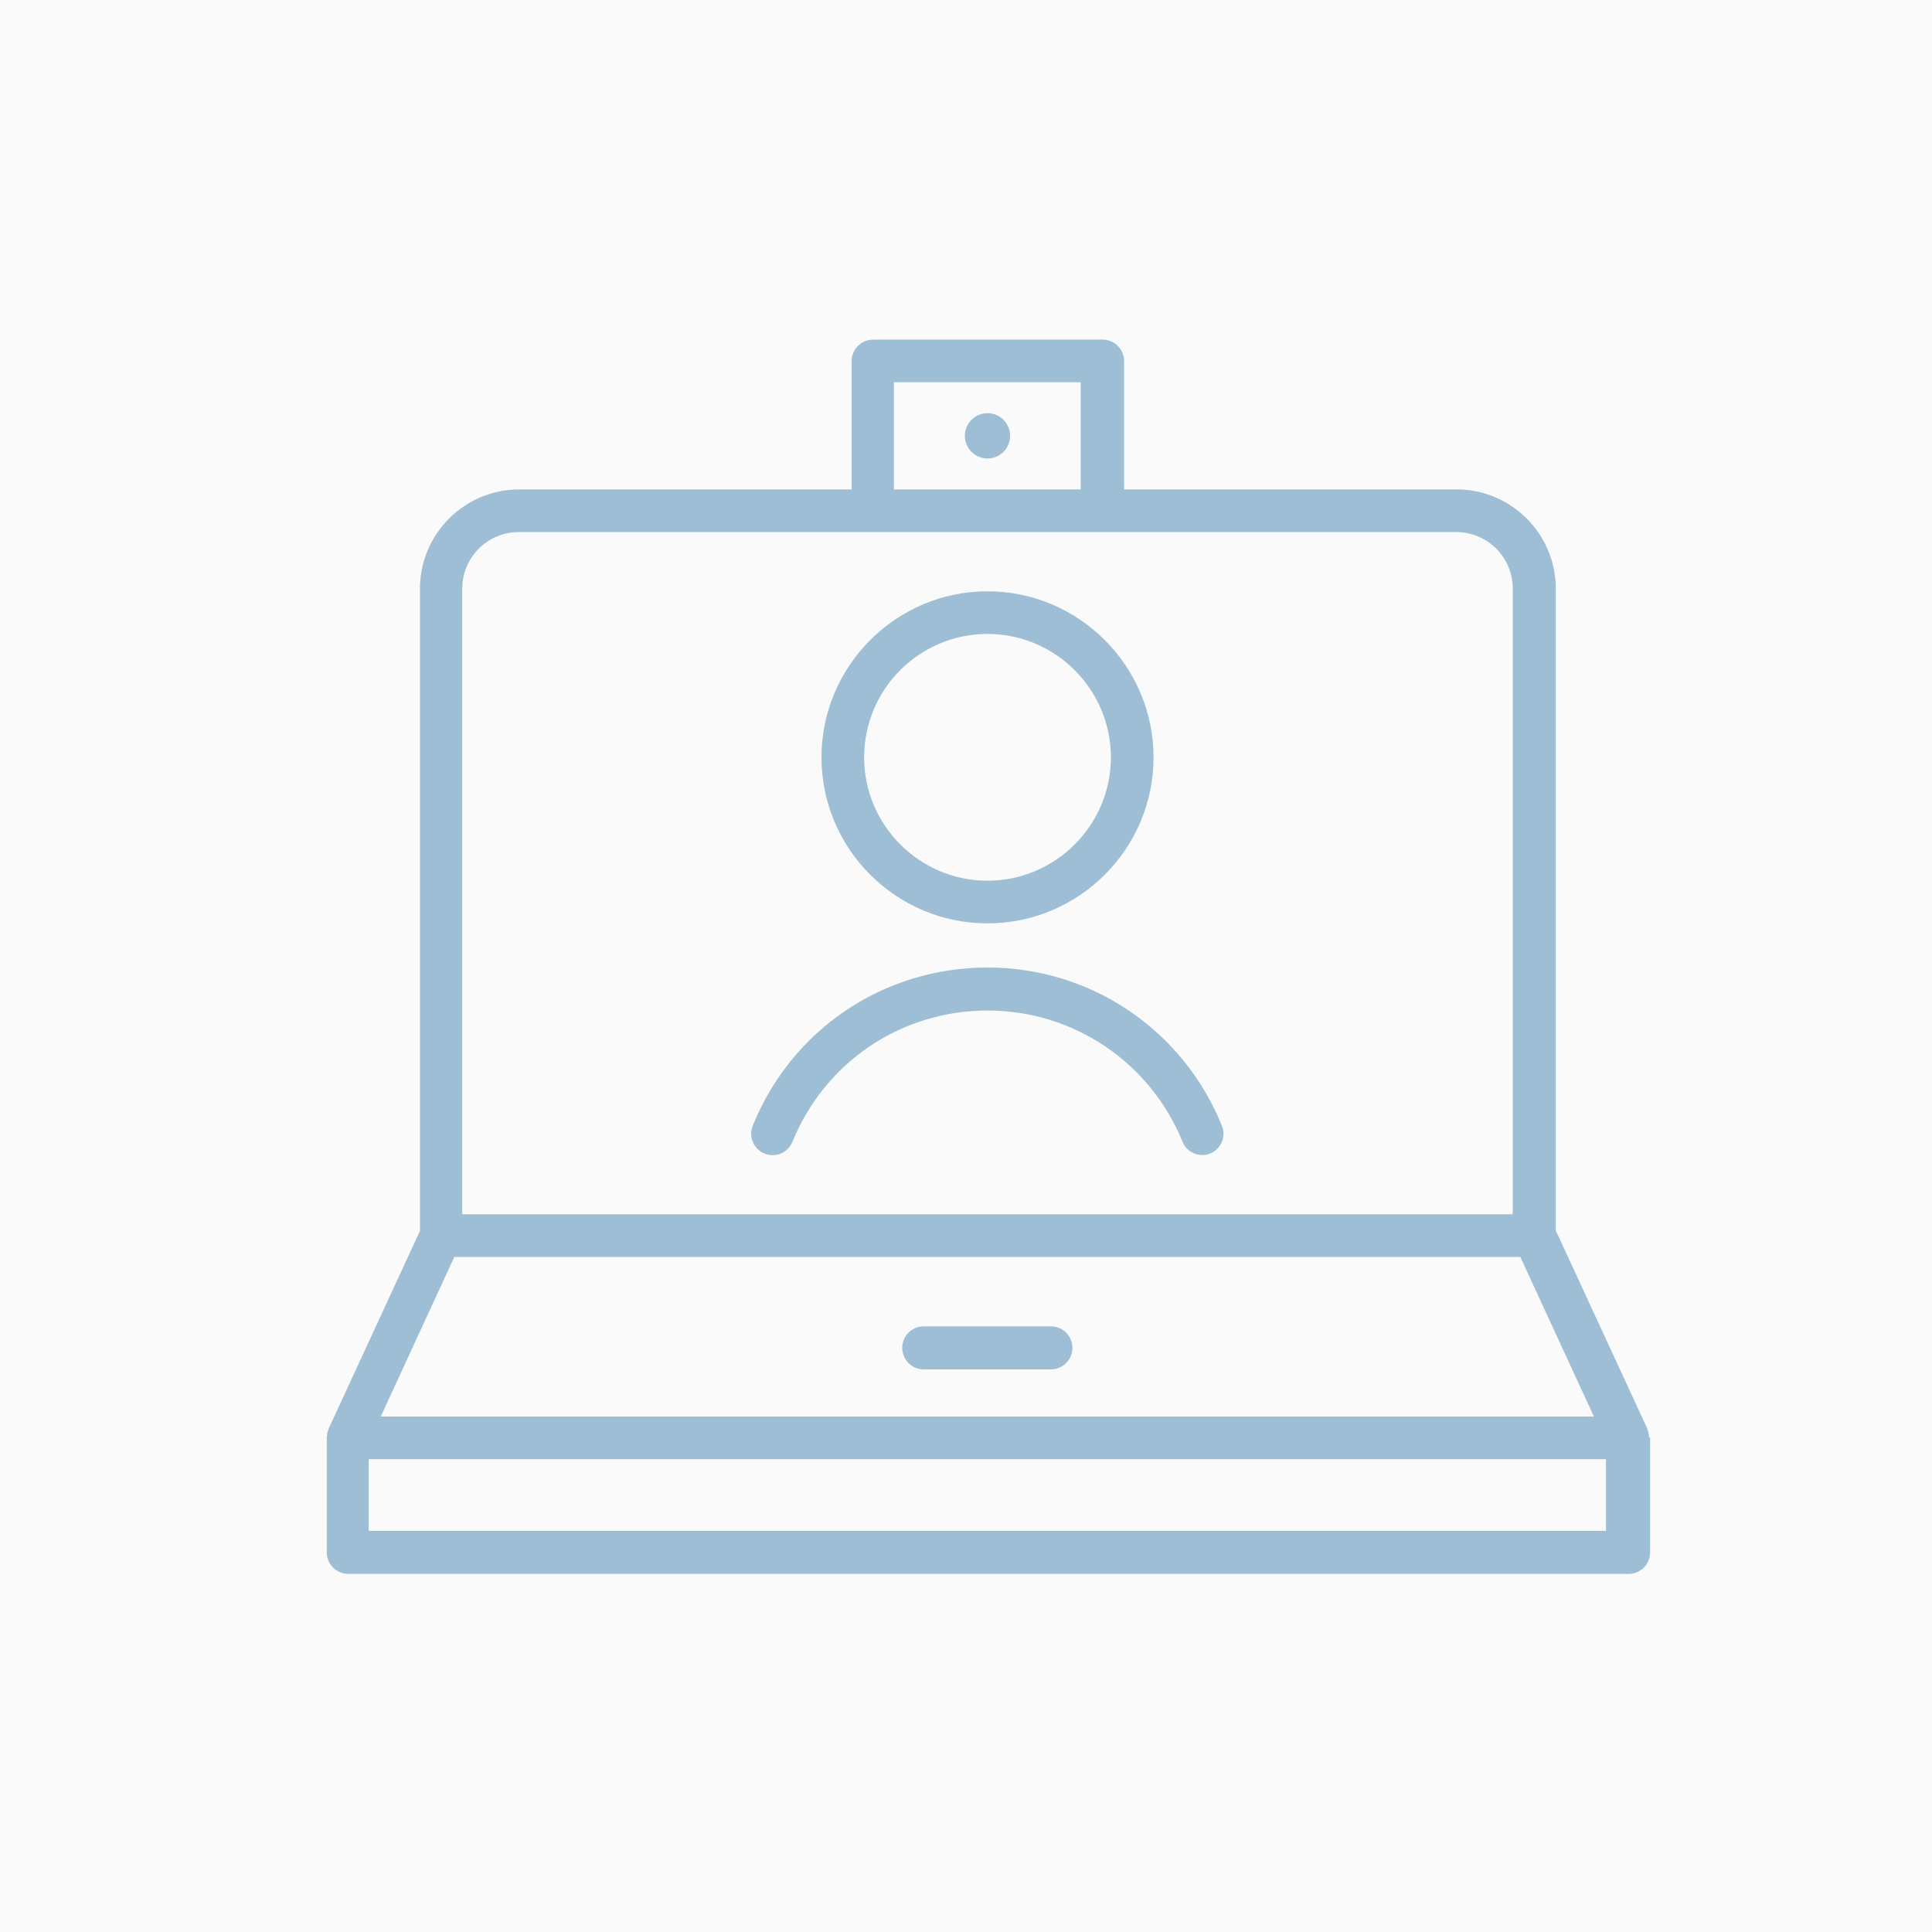 <?xml version="1.0" encoding="utf-8"?>
<!-- Generator: Adobe Illustrator 19.2.1, SVG Export Plug-In . SVG Version: 6.00 Build 0)  -->
<svg version="1.1" id="Capa_1" xmlns="http://www.w3.org/2000/svg" xmlns:xlink="http://www.w3.org/1999/xlink" x="0px" y="0px"
	 viewBox="0 0 512 512" style="enable-background:new 0 0 512 512;" xml:space="preserve">
<style type="text/css">
	.st0{fill:#FAFAFA;}
	.st1{fill:#9DBED5;}
</style>
<rect class="st0" width="512" height="512"/>
<g>
	<path class="st1" d="M261.7,244.7c24.3,0,44-19.8,44-44s-19.8-44-44-44s-44,19.8-44,44S237.4,244.7,261.7,244.7z M261.7,168
		c18,0,32.7,14.7,32.7,32.7s-14.7,32.7-32.7,32.7S229,218.7,229,200.7S243.6,168,261.7,168z"/>
	<path class="st1" d="M261.7,256.4c-27.5,0-51.9,16.4-62.2,41.9c-1.2,2.9,0.2,6.2,3.1,7.4c2.9,1.2,6.2-0.2,7.4-3.1
		c8.6-21.2,28.9-34.8,51.7-34.8c22.8,0,43.1,13.7,51.7,34.8c0.9,2.2,3,3.5,5.2,3.5c0.7,0,1.4-0.1,2.1-0.4c2.9-1.2,4.3-4.5,3.1-7.4
		C313.5,272.9,289.1,256.4,261.7,256.4z"/>
	<path class="st1" d="M278.5,351.5h-33.7c-3.1,0-5.7,2.5-5.7,5.7c0,3.1,2.5,5.7,5.7,5.7h33.7c3.1,0,5.7-2.5,5.7-5.7
		C284.2,354,281.6,351.5,278.5,351.5z"/>
	<path class="st1" d="M437,380.8c0-0.1,0-0.2,0-0.2c0-0.2,0-0.3-0.1-0.5c0-0.1,0-0.1,0-0.2c-0.1-0.4-0.2-0.9-0.4-1.3c0,0,0,0,0-0.1
		l-24.2-52.4V156c0-14.5-11.8-26.3-26.3-26.3h-88.1v-34c0-3.1-2.5-5.7-5.7-5.7h-60.8c-3.1,0-5.7,2.5-5.7,5.7v34h-88.1
		c-14.5,0-26.3,11.8-26.3,26.3v170.2l-24.2,52.4c0,0,0,0,0,0.1c-0.2,0.4-0.3,0.8-0.4,1.3c0,0.1,0,0.1,0,0.2c0,0.2,0,0.3-0.1,0.5
		c0,0.1,0,0.2,0,0.2c0,0.1,0,0.1,0,0.2v30.3c0,3.1,2.5,5.7,5.7,5.7h339.3c3.1,0,5.7-2.5,5.7-5.7V381C437,380.9,437,380.9,437,380.8z
		 M236.9,101.3h49.5v28.4h-49.5L236.9,101.3L236.9,101.3z M122.5,156c0-8.3,6.7-15,15-15h248.4c8.3,0,15,6.7,15,15v165.8H122.5V156z
		 M120.4,333.1h282.5l19.5,42.3H100.9L120.4,333.1z M425.7,405.7H97.7v-19h327.9V405.7z"/>
	<path class="st1" d="M261.7,109.5c-3.3,0-6,2.7-6,6c0,3.3,2.7,6,6,6c3.3,0,6-2.7,6-6C267.7,112.2,265,109.5,261.7,109.5z"/>
</g>
</svg>
